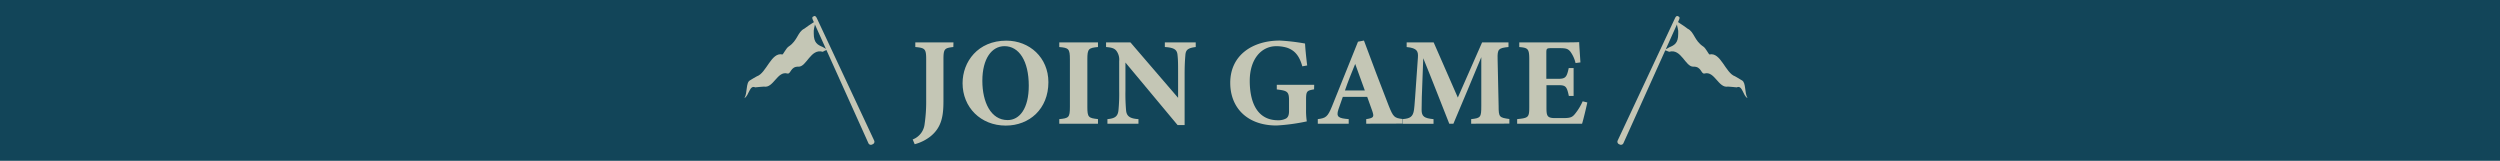 <svg xmlns="http://www.w3.org/2000/svg" viewBox="0 0 839.47 54"><defs><style>.cls-1{fill:#124559;}.cls-2{fill:#c4c6b5;}</style></defs><title>JoinGame</title><g id="Layer_2" data-name="Layer 2"><g id="Layer_34" data-name="Layer 34"><g id="JoinGame"><rect class="cls-1" width="839.47" height="54"/><path class="cls-2" d="M320.12,15.79c-2.94.34-3.32.59-3.32,4.12V33.77c0,4.87-.46,8.95-4.45,12.1a14.65,14.65,0,0,1-5.21,2.56l-.67-1.6a6.25,6.25,0,0,0,4-5.16A51.45,51.45,0,0,0,311,33.6V19.91c0-3.53-.42-3.82-3.65-4.12V14.24h12.81Z"/><path class="cls-2" d="M337.93,13.65c7.77,0,14.11,5.67,14.11,13.94,0,9-6.38,14.58-14.32,14.58-8.41,0-14.5-6.13-14.5-14.24C323.22,20.75,328.35,13.65,337.93,13.65Zm-.63,1.85c-4.29,0-7.44,4.2-7.44,11.63,0,7.1,2.81,13.19,8.49,13.19,4,0,7.1-3.86,7.1-11.55C345.45,20.45,342.17,15.5,337.3,15.5Z"/><path class="cls-2" d="M355.69,41.54V40c3.19-.3,3.57-.55,3.57-4.08v-16c0-3.53-.42-3.87-3.57-4.12V14.24h13v1.55c-3.15.3-3.57.59-3.57,4.12v16c0,3.49.38,3.74,3.57,4.08v1.55Z"/><path class="cls-2" d="M401.51,15.79c-2.56.34-3.36.88-3.48,2.77-.13,1.64-.25,3.07-.25,6.72V42h-2.36L377.91,21v9.49a62.37,62.37,0,0,0,.21,6.51c.16,1.85,1.05,2.82,4.16,3v1.55H371.86V40c2.39-.21,3.44-.84,3.69-2.82a55.43,55.43,0,0,0,.26-6.68V20.54a5,5,0,0,0-.89-3.41c-.75-1-1.76-1.17-3.52-1.34V14.24h8.19l16,18.61V25.28c0-3.65,0-5-.17-6.59-.12-1.81-.79-2.69-4.28-2.9V14.24h10.37Z"/><path class="cls-2" d="M441.25,30c-2.4.42-2.69.59-2.69,3.45v3.23a23.92,23.92,0,0,0,.25,4.08,64.93,64.93,0,0,1-10.17,1.38c-9.87,0-15.54-6-15.54-14.32,0-9.46,7.69-14.2,16.64-14.2a68,68,0,0,1,8.48,1c.09,1.85.42,5.05.72,7.36l-1.64.29c-1-3.57-2.57-5.38-5.17-6.26a12.52,12.52,0,0,0-3.57-.5c-5.08,0-8.91,4.41-8.91,11.63,0,7.4,2.61,13.24,9.5,13.24a5.51,5.51,0,0,0,2.69-.59c.63-.38,1-1.1,1-2.4V33.69c0-2.94-.59-3.24-4.11-3.66V28.48h12.56Z"/><path class="cls-2" d="M458.76,41.54V40c2.64-.38,2.64-.84,2.06-2.65-.42-1.26-1.1-3.15-1.73-4.83H450.9c-.46,1.3-1,2.9-1.47,4.2-.88,2.65.13,3,3.45,3.28v1.55H442.5V40c2.65-.34,3.32-.72,4.75-4.25L456,14l2-.38c2.69,7.31,5.55,14.78,8.28,21.8,1.55,3.91,1.93,4.2,4.66,4.54v1.55Zm-3.7-20.08c-1.22,3-2.39,5.84-3.44,8.91h6.67Z"/><path class="cls-2" d="M494,41.54V40c3.19-.34,3.4-.63,3.4-4.41l0-16.39c-3,7.23-6.34,15.21-9.37,22.35h-1.38c-2.73-6.85-5.72-14.66-8.74-22-.55,13.19-.55,15.79-.55,17.31,0,2.26.88,2.85,4,3.15v1.55H471V40c2.39-.21,3.48-.68,3.82-3.2.17-1.26.34-3.65,1.3-17.51.13-2-.17-3.15-3.78-3.49V14.24h9.07l8.11,18.52,8.15-18.52h8.86v1.55c-3.36.34-3.73.67-3.65,4l.34,15.76c0,3.78.21,3.94,3.61,4.41v1.55Z"/><path class="cls-2" d="M533,34.4c-.21,1.13-1.38,6-1.76,7.14h-21.8V40c3.82-.38,4.07-.59,4.07-4.12v-16c0-3.57-.5-3.83-3.36-4.08V14.24h13.65c4.41,0,5.88-.05,6.47-.09,0,.76.25,4.2.42,6.81l-1.64.21a10.53,10.53,0,0,0-1.8-3.91c-.76-.84-1.3-1.09-3.45-1.09H521c-1.59,0-1.76.08-1.76,1.51v8.78h4.11c2.36,0,2.78-.63,3.41-3.61h1.64v9.37H526.8c-.67-3.11-1-3.62-3.45-3.62h-4.07v7.23c0,2.9.08,3.78,2.69,3.82h3c2.35,0,3-.29,3.91-1.43a18.67,18.67,0,0,0,2.56-4.2Z"/><g id="flag"><path class="cls-2" d="M543.92,48.54l-.29-.13a.91.91,0,0,1-.44-1.2l19.21-41c.2-.45.55-1,1-.78l.29.14c.45.21.27.75.06,1.2L545.12,48.1A.91.91,0,0,1,543.92,48.54Z"/><path class="cls-2" d="M563,7.11c.44.28,1.24.83,1.67,1.11l.64.42c.24.14,1.16.8,1.38,1,2.26,1.08,2.19,4,5.27,6,.84.55,1.79,2.62,2.07,2.65,3.76-.88,5.38,6.26,8.57,7.33.25.13,2,1.17,2.32,1.37,1.44.76.8,4.2,1.87,5.94-1.55-.71-1.67-4.51-3.62-3.59-.37-.07-2.64-.24-2.95-.26-3.17.61-4.49-5.33-7.83-4.4-1.23.35-1-2.41-3.75-2.29s-4.07-6.2-8.15-5l-.72-.27c-.24-.09-.8-.28-1-.38.22-.19.78-.25,1-.41s.49-.3.75-.44c1.74-.72,3-1.39,3-4.51,0-.32,0-.65,0-1C563.42,9.34,562.92,8.1,563,7.11Z"/></g><g id="flag-2" data-name="flag"><path class="cls-2" d="M292.81,48.54l.28-.13a.9.9,0,0,0,.45-1.2l-19.21-41c-.21-.45-.55-1-1-.78l-.28.14c-.46.21-.27.75-.07,1.2L291.61,48.1A.9.9,0,0,0,292.81,48.54Z"/><path class="cls-2" d="M273.76,7.11c-.44.28-1.24.83-1.67,1.11l-.64.42c-.24.14-1.16.8-1.39,1-2.26,1.08-2.19,4-5.26,6-.84.55-1.79,2.62-2.08,2.65-3.75-.88-5.37,6.26-8.56,7.33-.26.13-2.06,1.17-2.33,1.37-1.44.76-.79,4.2-1.86,5.94,1.54-.71,1.67-4.51,3.62-3.59.36-.07,2.64-.24,2.94-.26,3.18.61,4.5-5.33,7.84-4.4,1.22.35,1-2.41,3.74-2.29s4.07-6.2,8.16-5L277,17c.24-.09.81-.28,1-.38-.22-.19-.78-.25-1-.41l-.75-.44c-1.75-.72-3-1.39-3-4.51,0-.32,0-.65,0-1C273.31,9.34,273.8,8.1,273.76,7.11Z"/></g></g></g></g></svg>